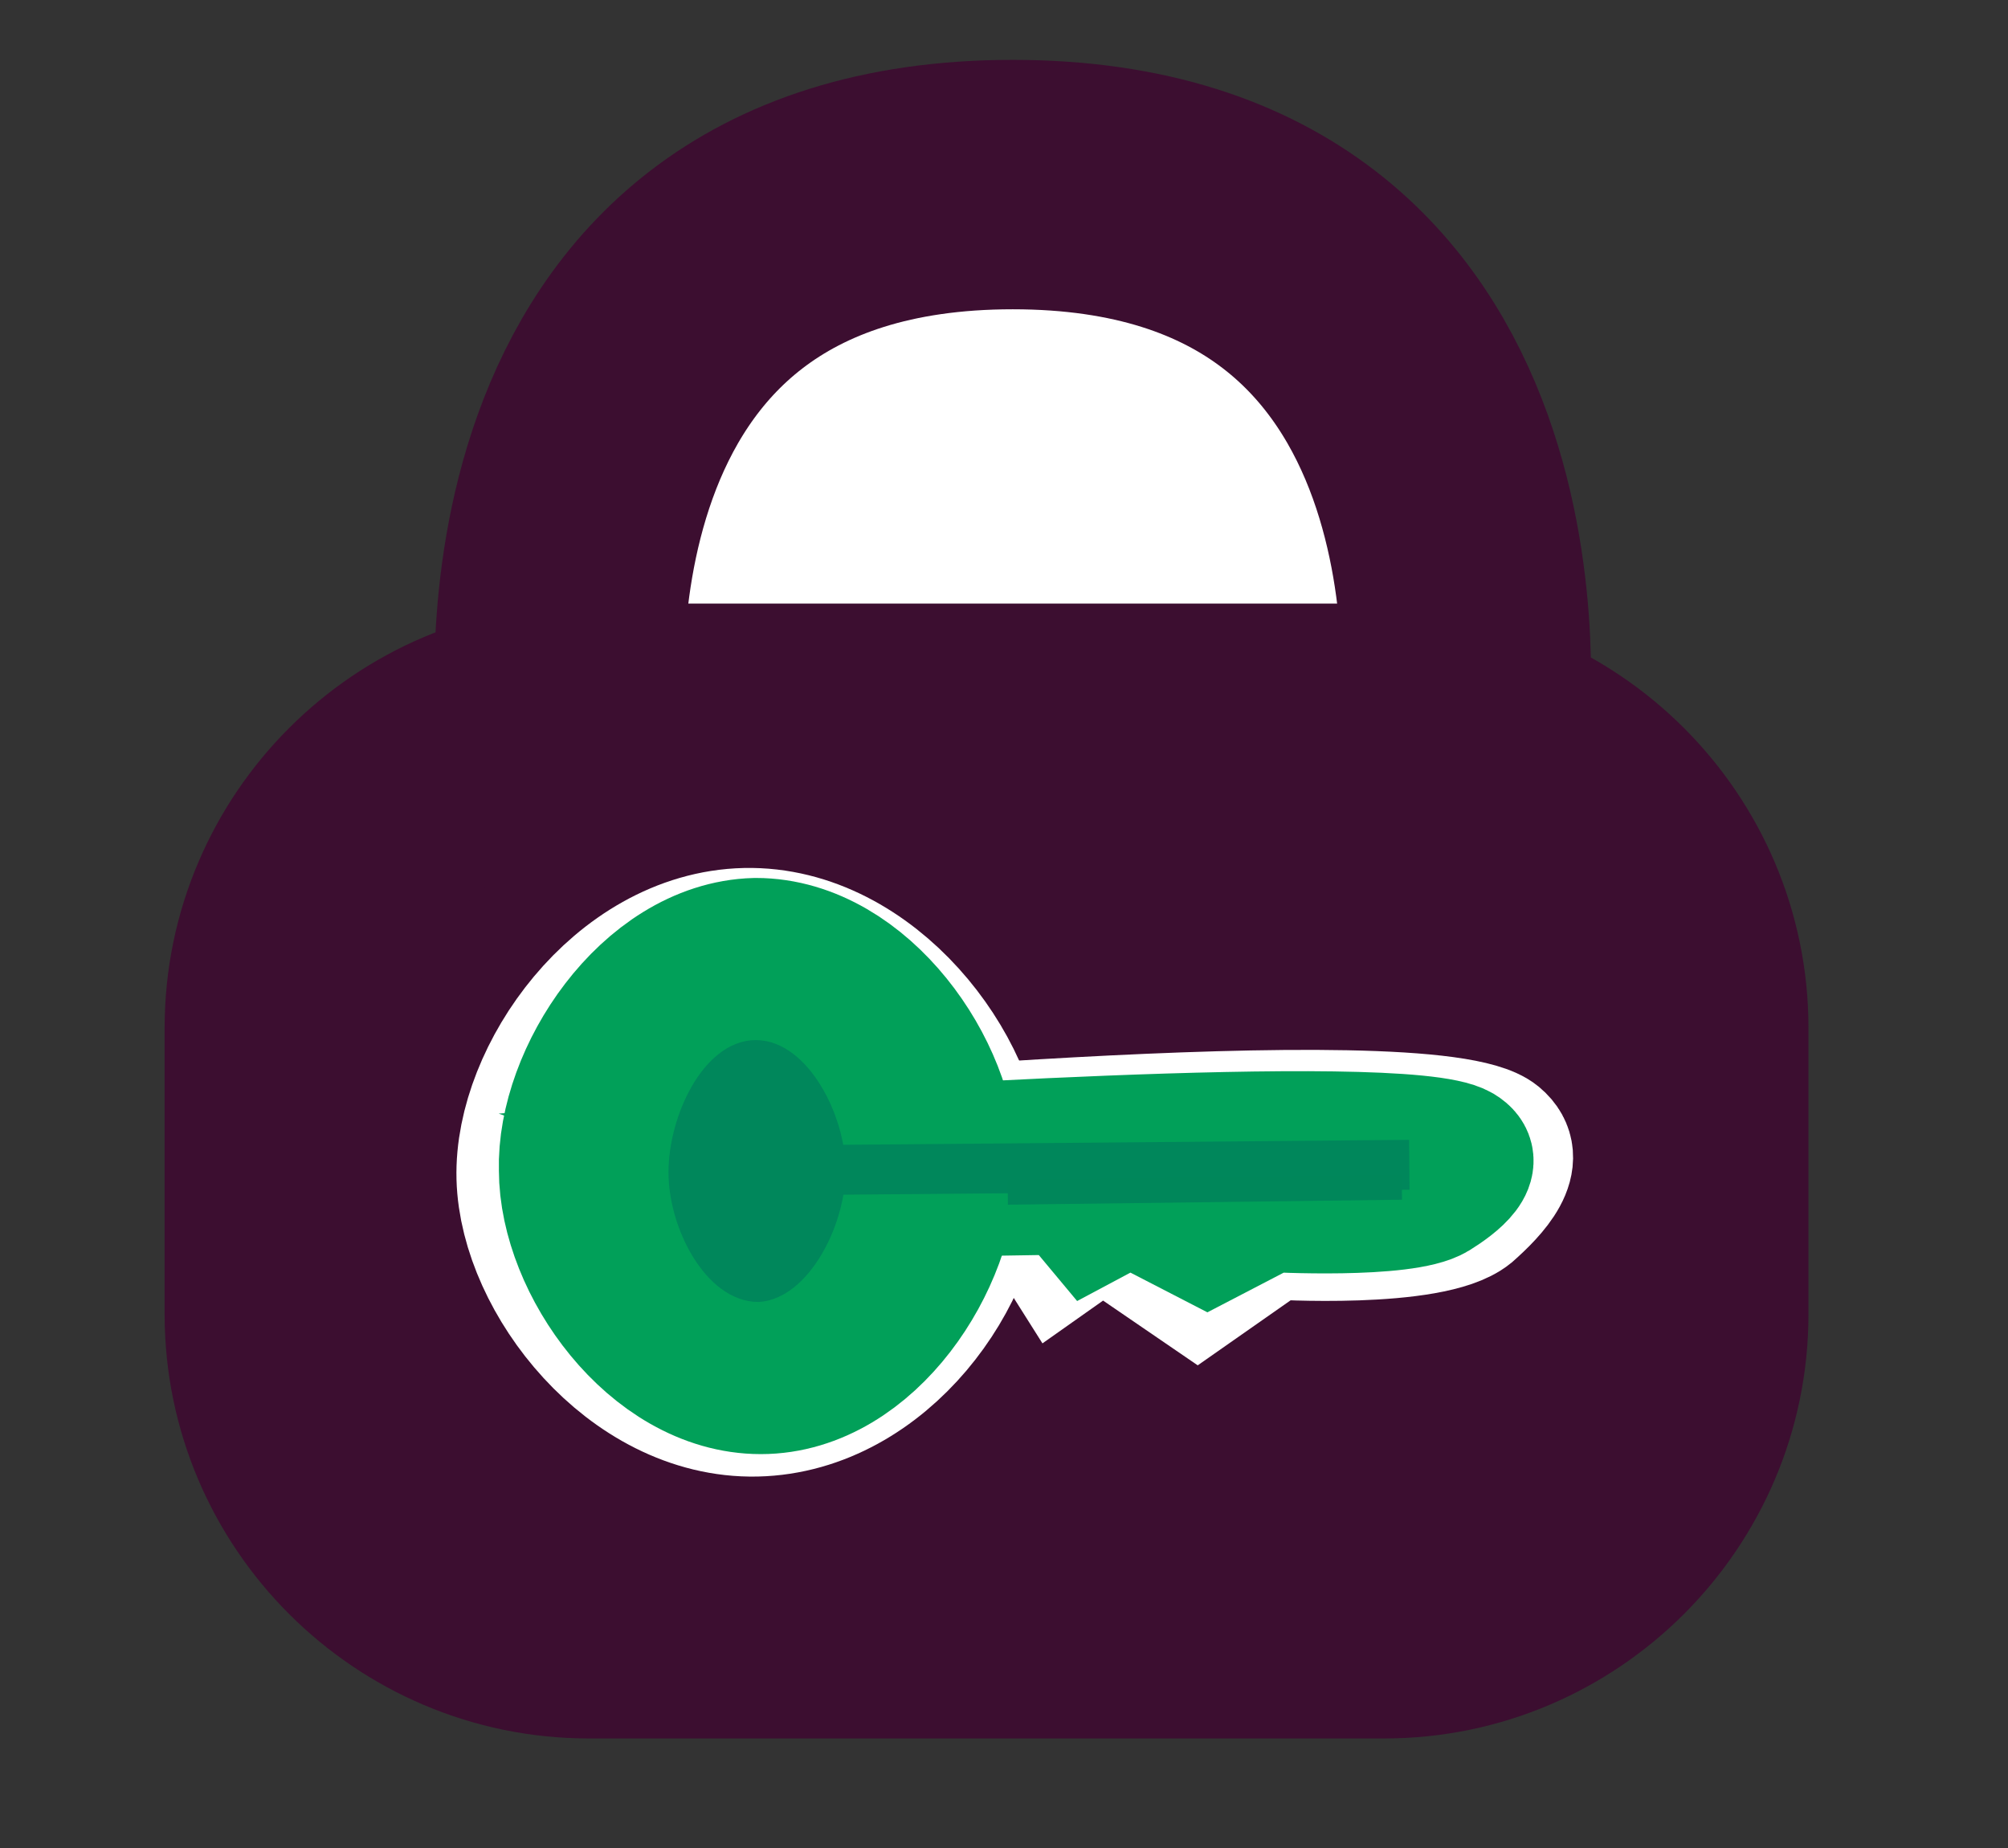 <?xml version="1.0" encoding="utf-8"?>
<!-- Generator: Adobe Illustrator 18.1.1, SVG Export Plug-In . SVG Version: 6.00 Build 0)  -->
<svg version="1.1" id="Layer_1" xmlns="http://www.w3.org/2000/svg" xmlns:xlink="http://www.w3.org/1999/xlink" x="0px" y="0px"
	 viewBox="0 0 80.5 74.1" enable-background="new 0 0 80.5 74.1" xml:space="preserve">
<rect x="0" y="0" width="80.5" height="74.1" fill="#333333" stroke="none"/>
<g>
	<path fill="#3C0E30" stroke="#3C0E30" stroke-width="10" stroke-miterlimit="10" d="M55.5,64.7H23.6c-6.6,0-12-5.4-12-12V41.2
		c0-6.6,5.4-12,12-12h31.9c6.6,0,12,5.4,12,12v11.5C67.5,59.3,62.1,64.7,55.5,64.7z"/>
	<path fill="#FFFFFF" stroke="#3C0E30" stroke-width="10" stroke-miterlimit="10" d="M22.5,29.2c0,0-2.4-21.8,18.1-21.8
		s18.1,21.8,18.1,21.8H22.5z"/>
	<path fill="#FFFFFF" stroke="#FFFFFF" stroke-width="7" stroke-miterlimit="10" d="M30.3,55.7c-4.6,0.1-8.4-4.8-8.5-8.5
		s3.5-8.8,8.1-8.9s8.4,4.9,8.5,8.6C38.4,50.7,34.9,55.6,30.3,55.7z"/>
	<path fill="#FFFFFF" stroke="#FFFFFF" stroke-width="5" stroke-miterlimit="10" d="M28.4,46c0,0,28.9-2.8,31.7-0.5
		c1.2,1-0.2,2.4-1.1,3.2c-1.6,1.3-8,0.9-8,0.9l-3,2.1l-3.8-2.6l-1.7,1.2l-1.2-1.9l-7.4,0.1L28.4,46z"/>
	<path fill="#01A059" stroke="#01A059" stroke-width="7" stroke-miterlimit="10" d="M30.5,54.8c-3.8,0-7-4.5-7-7.9
		c-0.1-3.4,3-8.1,6.8-8.2c3.8,0,7,4.6,7,8C37.3,50.2,34.3,54.8,30.5,54.8z"/>
	<path fill="#01A059" stroke="#01A059" stroke-width="5" stroke-miterlimit="10" d="M32.1,46.3c0,0,24.1-1.7,26.5-0.3
		c1,0.6-0.2,1.5-1,2c-1.3,0.8-6.7,0.5-6.7,0.5l-2.5,1.3l-3.1-1.6L43.8,49l-1-1.2l-6.2,0.1L32.1,46.3z"/>
	<path fill="#00875B" stroke="#00875B" stroke-miterlimit="10" d="M30.4,51.7c-1.7,0-3.1-2.6-3.1-4.7s1.3-4.8,3-4.8s3.1,2.7,3.1,4.7
		C33.4,49,32,51.6,30.4,51.7z"/>
	<line fill="#3C0E30" stroke="#00875B" stroke-width="2" stroke-miterlimit="10" x1="33.7" y1="46.9" x2="56.5" y2="46.7"/>
	<line fill="none" stroke="#00875A" stroke-miterlimit="10" x1="56.2" y1="47.6" x2="40.4" y2="47.8"/>
</g>
<rect fill="none" width="88.6" height="78.2"/>
</svg>
